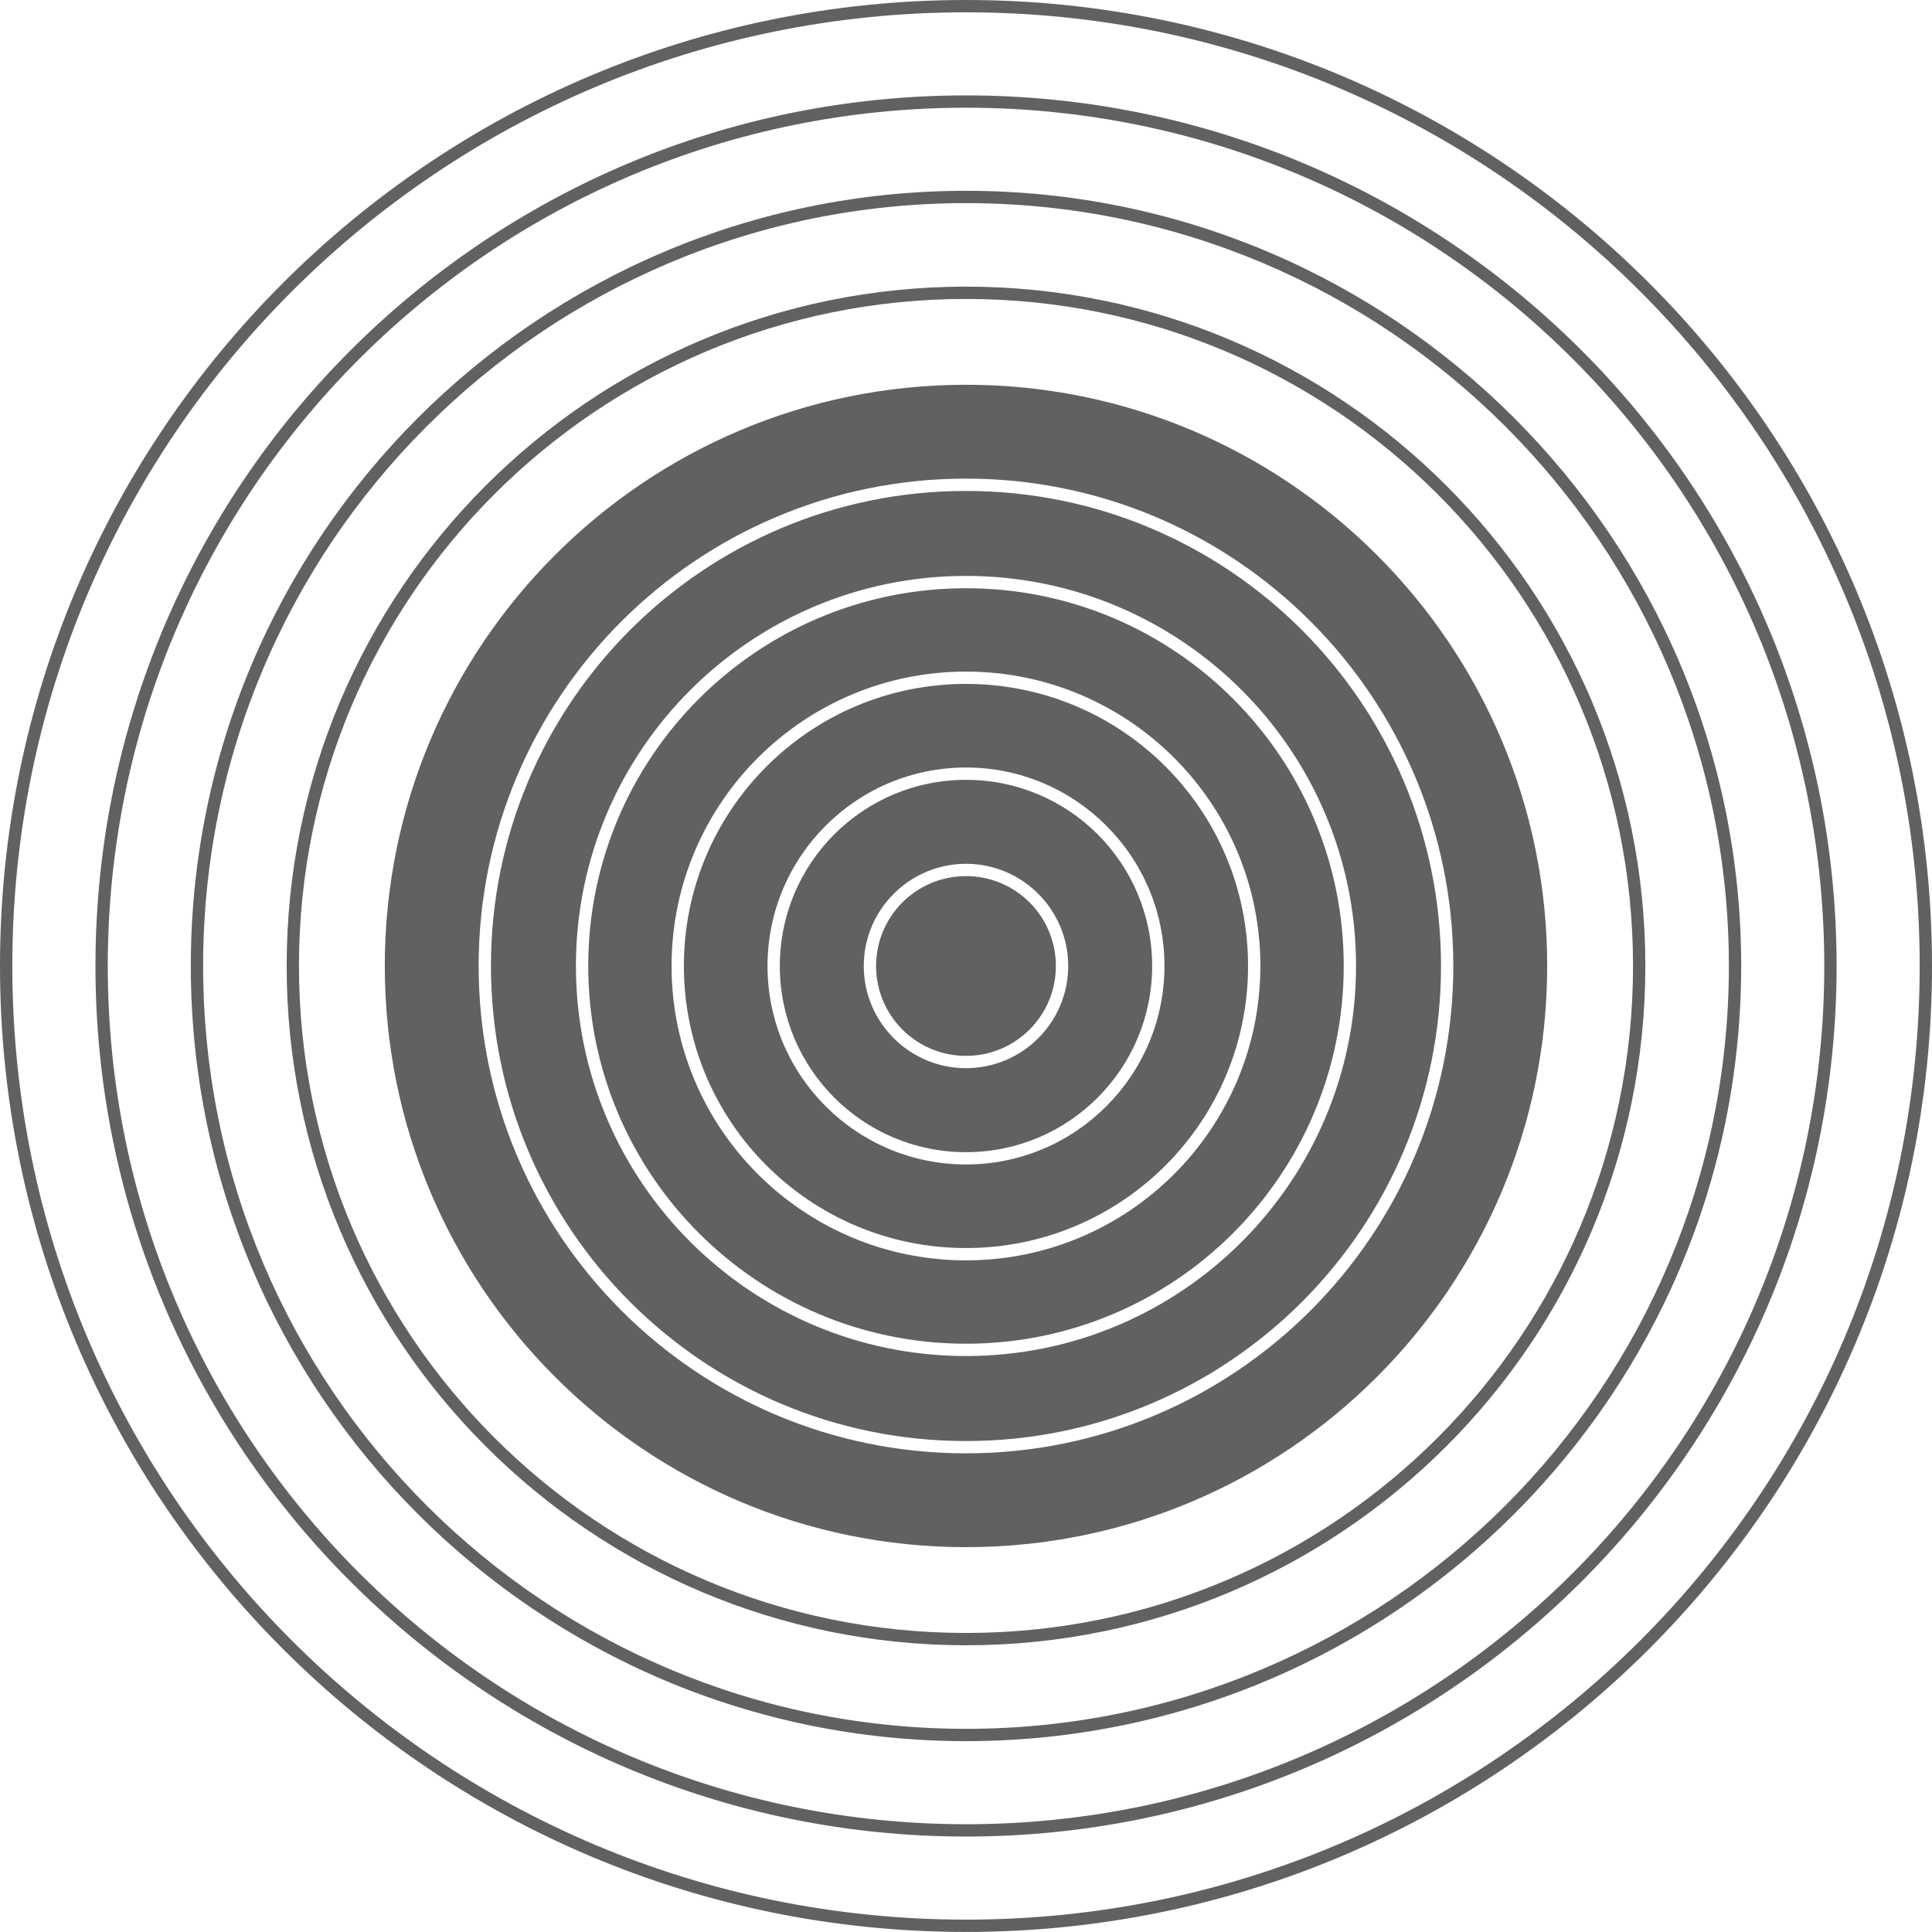 <?xml version="1.0" encoding="UTF-8" standalone="no"?>
<svg
   xmlns:dc="http://purl.org/dc/elements/1.1/"
   xmlns:cc="http://creativecommons.org/ns#"
   xmlns:rdf="http://www.w3.org/1999/02/22-rdf-syntax-ns#"
   xmlns:svg="http://www.w3.org/2000/svg"
   xmlns="http://www.w3.org/2000/svg"
   xmlns:sodipodi="http://sodipodi.sourceforge.net/DTD/sodipodi-0.dtd"
   xmlns:inkscape="http://www.inkscape.org/namespaces/inkscape"
   width="78.432mm"
   height="78.43mm"
   viewBox="0 0 78.432 78.43"
   version="1.1"
   id="svg1810"
   inkscape:version="1.0.1 (3bc2e813f5, 2020-09-07)"
   sodipodi:docname="A10.svg">
  <style
     id="style2373"></style>
  <defs
     id="defs1804" />
  <sodipodi:namedview
     id="base"
     pagecolor="#ffffff"
     bordercolor="#666666"
     borderopacity="1.0"
     inkscape:pageopacity="0.0"
     inkscape:pageshadow="2"
     inkscape:zoom="0.35"
     inkscape:cx="116.7887"
     inkscape:cy="462.4993"
     inkscape:document-units="mm"
     inkscape:current-layer="layer1"
     inkscape:document-rotation="0"
     showgrid="false"
     fit-margin-top="0"
     fit-margin-left="0"
     fit-margin-right="0"
     fit-margin-bottom="0"
     inkscape:window-width="1647"
     inkscape:window-height="977"
     inkscape:window-x="2720"
     inkscape:window-y="320"
     inkscape:window-maximized="0" />
  <g
     inkscape:label="Calque 1"
     inkscape:groupmode="layer"
     id="layer1"
     transform="translate(-74.933,-25.797)">
    <g
       id="g850">
      <g
         id="g1179"
         style="fill:#616163;fill-opacity:1"
         transform="translate(283.175,-69.967)">
        <path
           style="color:#000000;font-style:normal;font-variant:normal;font-weight:normal;font-stretch:normal;font-size:medium;line-height:normal;font-family:sans-serif;font-variant-ligatures:normal;font-variant-position:normal;font-variant-caps:normal;font-variant-numeric:normal;font-variant-alternates:normal;font-variant-east-asian:normal;font-feature-settings:normal;font-variation-settings:normal;text-indent:0;text-align:start;text-decoration:none;text-decoration-line:none;text-decoration-style:solid;text-decoration-color:#000000;letter-spacing:normal;word-spacing:normal;text-transform:none;writing-mode:lr-tb;direction:ltr;text-orientation:mixed;dominant-baseline:auto;baseline-shift:baseline;text-anchor:start;white-space:normal;shape-padding:0;shape-margin:0;inline-size:0;clip-rule:nonzero;display:inline;overflow:visible;visibility:visible;opacity:1;isolation:auto;mix-blend-mode:normal;color-interpolation:sRGB;color-interpolation-filters:linearRGB;solid-color:#000000;solid-opacity:1;vector-effect:none;fill:#616163;fill-opacity:1;fill-rule:nonzero;stroke:none;stroke-width:0.5;stroke-linecap:round;stroke-linejoin:miter;stroke-miterlimit:4;stroke-dasharray:none;stroke-dashoffset:0;stroke-opacity:1;color-rendering:auto;image-rendering:auto;shape-rendering:auto;text-rendering:auto;enable-background:accumulate;stop-color:#000000;stop-opacity:1"
           d="m -169.025,95.764 c -21.655,-10e-7 -39.217,17.56 -39.217,39.215 0,21.655 17.562,39.215 39.217,39.215 21.655,-1e-5 39.215,-17.56 39.215,-39.215 0,-21.655 -17.56,-39.215 -39.215,-39.215 z m 0,0.5 c 21.385,5e-6 38.715,17.33 38.715,38.715 0,21.385 -17.33,38.715 -38.715,38.715 -21.385,0 -38.717,-17.33 -38.717,-38.715 0,-21.385 17.332,-38.715 38.717,-38.715 z"
           id="path1077" />
        <path
           style="color:#000000;font-style:normal;font-variant:normal;font-weight:normal;font-stretch:normal;font-size:medium;line-height:normal;font-family:sans-serif;font-variant-ligatures:normal;font-variant-position:normal;font-variant-caps:normal;font-variant-numeric:normal;font-variant-alternates:normal;font-variant-east-asian:normal;font-feature-settings:normal;font-variation-settings:normal;text-indent:0;text-align:start;text-decoration:none;text-decoration-line:none;text-decoration-style:solid;text-decoration-color:#000000;letter-spacing:normal;word-spacing:normal;text-transform:none;writing-mode:lr-tb;direction:ltr;text-orientation:mixed;dominant-baseline:auto;baseline-shift:baseline;text-anchor:start;white-space:normal;shape-padding:0;shape-margin:0;inline-size:0;clip-rule:nonzero;display:inline;overflow:visible;visibility:visible;opacity:1;isolation:auto;mix-blend-mode:normal;color-interpolation:sRGB;color-interpolation-filters:linearRGB;solid-color:#000000;solid-opacity:1;vector-effect:none;fill:#616163;fill-opacity:1;fill-rule:nonzero;stroke:none;stroke-width:0.5;stroke-linecap:round;stroke-linejoin:miter;stroke-miterlimit:4;stroke-dasharray:none;stroke-dashoffset:0;stroke-opacity:1;color-rendering:auto;image-rendering:auto;shape-rendering:auto;text-rendering:auto;enable-background:accumulate;stop-color:#000000;stop-opacity:1"
           d="m -169.025,103.51 c -17.377,0 -31.471,14.092 -31.471,31.469 0,17.377 14.094,31.469 31.471,31.469 17.377,0 31.469,-14.092 31.469,-31.469 0,-17.377 -14.092,-31.469 -31.469,-31.469 z m 0,0.5 c 17.107,0 30.969,13.862 30.969,30.969 0,17.107 -13.862,30.969 -30.969,30.969 -17.107,0 -30.971,-13.862 -30.971,-30.969 0,-17.107 13.864,-30.969 30.971,-30.969 z"
           id="path1085" />
        <path
           style="color:#000000;font-style:normal;font-variant:normal;font-weight:normal;font-stretch:normal;font-size:medium;line-height:normal;font-family:sans-serif;font-variant-ligatures:normal;font-variant-position:normal;font-variant-caps:normal;font-variant-numeric:normal;font-variant-alternates:normal;font-variant-east-asian:normal;font-feature-settings:normal;font-variation-settings:normal;text-indent:0;text-align:start;text-decoration:none;text-decoration-line:none;text-decoration-style:solid;text-decoration-color:#000000;letter-spacing:normal;word-spacing:normal;text-transform:none;writing-mode:lr-tb;direction:ltr;text-orientation:mixed;dominant-baseline:auto;baseline-shift:baseline;text-anchor:start;white-space:normal;shape-padding:0;shape-margin:0;inline-size:0;clip-rule:nonzero;display:inline;overflow:visible;visibility:visible;opacity:1;isolation:auto;mix-blend-mode:normal;color-interpolation:sRGB;color-interpolation-filters:linearRGB;solid-color:#000000;solid-opacity:1;vector-effect:none;fill:#616163;fill-opacity:1;fill-rule:nonzero;stroke:none;stroke-width:0.5;stroke-linecap:round;stroke-linejoin:miter;stroke-miterlimit:4;stroke-dasharray:none;stroke-dashoffset:0;stroke-opacity:1;color-rendering:auto;image-rendering:auto;shape-rendering:auto;text-rendering:auto;enable-background:accumulate;stop-color:#000000;stop-opacity:1"
           d="m -169.025,99.637 c -19.516,-10e-7 -35.342,15.826 -35.342,35.342 0,19.516 15.826,35.342 35.342,35.342 19.516,0 35.342,-15.826 35.342,-35.342 -1e-5,-19.516 -15.826,-35.342 -35.342,-35.342 z m 0,0.5 c 19.245,0 34.842,15.596 34.842,34.842 0,19.245 -15.596,34.842 -34.842,34.842 -19.246,0 -34.842,-15.596 -34.842,-34.842 0,-19.246 15.596,-34.842 34.842,-34.842 z"
           id="path1081" />
        <path
           style="color:#000000;font-style:normal;font-variant:normal;font-weight:normal;font-stretch:normal;font-size:medium;line-height:normal;font-family:sans-serif;font-variant-ligatures:normal;font-variant-position:normal;font-variant-caps:normal;font-variant-numeric:normal;font-variant-alternates:normal;font-variant-east-asian:normal;font-feature-settings:normal;font-variation-settings:normal;text-indent:0;text-align:start;text-decoration:none;text-decoration-line:none;text-decoration-style:solid;text-decoration-color:#000000;letter-spacing:normal;word-spacing:normal;text-transform:none;writing-mode:lr-tb;direction:ltr;text-orientation:mixed;dominant-baseline:auto;baseline-shift:baseline;text-anchor:start;white-space:normal;shape-padding:0;shape-margin:0;inline-size:0;clip-rule:nonzero;display:inline;overflow:visible;visibility:visible;opacity:1;isolation:auto;mix-blend-mode:normal;color-interpolation:sRGB;color-interpolation-filters:linearRGB;solid-color:#000000;solid-opacity:1;vector-effect:none;fill:#616163;fill-opacity:1;fill-rule:nonzero;stroke:none;stroke-width:0.5;stroke-linecap:round;stroke-linejoin:miter;stroke-miterlimit:4;stroke-dasharray:none;stroke-dashoffset:0;stroke-opacity:1;color-rendering:auto;image-rendering:auto;shape-rendering:auto;text-rendering:auto;enable-background:accumulate;stop-color:#000000;stop-opacity:1"
           d="m -169.025,107.4 c -15.228,0 -27.58,12.35 -27.58,27.578 0,15.228 12.352,27.578 27.58,27.578 15.228,0 27.578,-12.35 27.578,-27.578 0,-15.228 -12.35,-27.578 -27.578,-27.578 z m 0,0.5 c 14.958,0 27.078,12.12 27.078,27.078 0,14.958 -12.12,27.078 -27.078,27.078 -14.958,0 -27.08,-12.12 -27.08,-27.078 0,-14.958 12.122,-27.078 27.08,-27.078 z"
           id="path1089" />
        <path
           id="path1013-9"
           style="color:#000000;font-style:normal;font-variant:normal;font-weight:normal;font-stretch:normal;font-size:medium;line-height:normal;font-family:sans-serif;font-variant-ligatures:normal;font-variant-position:normal;font-variant-caps:normal;font-variant-numeric:normal;font-variant-alternates:normal;font-variant-east-asian:normal;font-feature-settings:normal;font-variation-settings:normal;text-indent:0;text-align:start;text-decoration:none;text-decoration-line:none;text-decoration-style:solid;text-decoration-color:#000000;letter-spacing:normal;word-spacing:normal;text-transform:none;writing-mode:lr-tb;direction:ltr;text-orientation:mixed;dominant-baseline:auto;baseline-shift:baseline;text-anchor:start;white-space:normal;shape-padding:0;shape-margin:0;inline-size:0;clip-rule:nonzero;display:inline;overflow:visible;visibility:visible;isolation:auto;mix-blend-mode:normal;color-interpolation:sRGB;color-interpolation-filters:linearRGB;solid-color:#000000;solid-opacity:1;vector-effect:none;fill:#616163;fill-opacity:1;fill-rule:nonzero;stroke:none;stroke-width:0.5;stroke-linecap:round;stroke-linejoin:miter;stroke-miterlimit:4;stroke-dasharray:none;stroke-dashoffset:0;stroke-opacity:1;color-rendering:auto;image-rendering:auto;shape-rendering:auto;text-rendering:auto;enable-background:accumulate;stop-color:#000000"
           d="m -169.026,111.384 c -13.028,0 -23.595,10.566 -23.595,23.594 0,13.028 10.567,23.595 23.595,23.595 13.028,0 23.594,-10.567 23.594,-23.595 0,-13.028 -10.566,-23.594 -23.594,-23.594 z m 0,3.81 c 10.924,0 19.783,8.861 19.783,19.785 0,10.924 -8.859,19.785 -19.783,19.785 -10.924,1e-5 -19.785,-8.861 -19.785,-19.785 0,-10.924 8.861,-19.785 19.785,-19.785 z m 0,0.5 c -10.654,-10e-6 -19.285,8.632 -19.285,19.286 0,10.654 8.631,19.285 19.285,19.285 10.654,0 19.284,-8.631 19.284,-19.285 0,-10.654 -8.63,-19.286 -19.284,-19.286 z m 5.1e-4,3.45 c 8.742,0 15.834,7.092 15.834,15.834 0,8.742 -7.091,15.836 -15.834,15.836 -8.742,0 -15.836,-7.093 -15.836,-15.836 0,-8.742 7.094,-15.834 15.836,-15.834 z m 0,0.5 c -8.472,0 -15.336,6.862 -15.336,15.334 0,8.472 6.864,15.336 15.336,15.336 8.472,0 15.334,-6.864 15.334,-15.336 0,-8.472 -6.862,-15.334 -15.334,-15.334 z m -5.1e-4,3.384 c 6.598,0 11.951,5.353 11.951,11.951 0,6.598 -5.353,11.951 -11.951,11.951 -6.598,0 -11.953,-5.353 -11.953,-11.951 0,-6.598 5.355,-11.951 11.953,-11.951 z m 0,0.5 c -6.328,0 -11.453,5.124 -11.453,11.451 0,6.328 5.125,11.451 11.453,11.451 6.328,0 11.451,-5.123 11.451,-11.451 0,-6.328 -5.124,-11.451 -11.451,-11.451 z m 0,3.394 c 4.447,0 8.057,3.61 8.057,8.057 0,4.447 -3.61,8.058 -8.057,8.058 -4.447,0 -8.058,-3.611 -8.058,-8.058 0,-4.447 3.611,-8.057 8.058,-8.057 z m 0,0.5 c -4.177,0 -7.559,3.38 -7.559,7.557 0,4.177 3.382,7.559 7.559,7.559 4.177,0 7.557,-3.382 7.557,-7.559 0,-4.177 -3.38,-7.557 -7.557,-7.557 z m 0,3.409 c 2.288,0 4.149,1.86 4.149,4.149 0,2.288 -1.86,4.148 -4.149,4.148 -2.288,1e-5 -4.15,-1.86 -4.15,-4.148 0,-2.288 1.862,-4.149 4.15,-4.149 z m 0,0.5 c -2.018,-2e-5 -3.65,1.631 -3.65,3.649 0,2.018 1.632,3.648 3.65,3.648 2.018,0 3.648,-1.63 3.648,-3.648 0,-2.018 -1.63,-3.649 -3.648,-3.649 z" />
      </g>
    </g>
  </g>
</svg>
